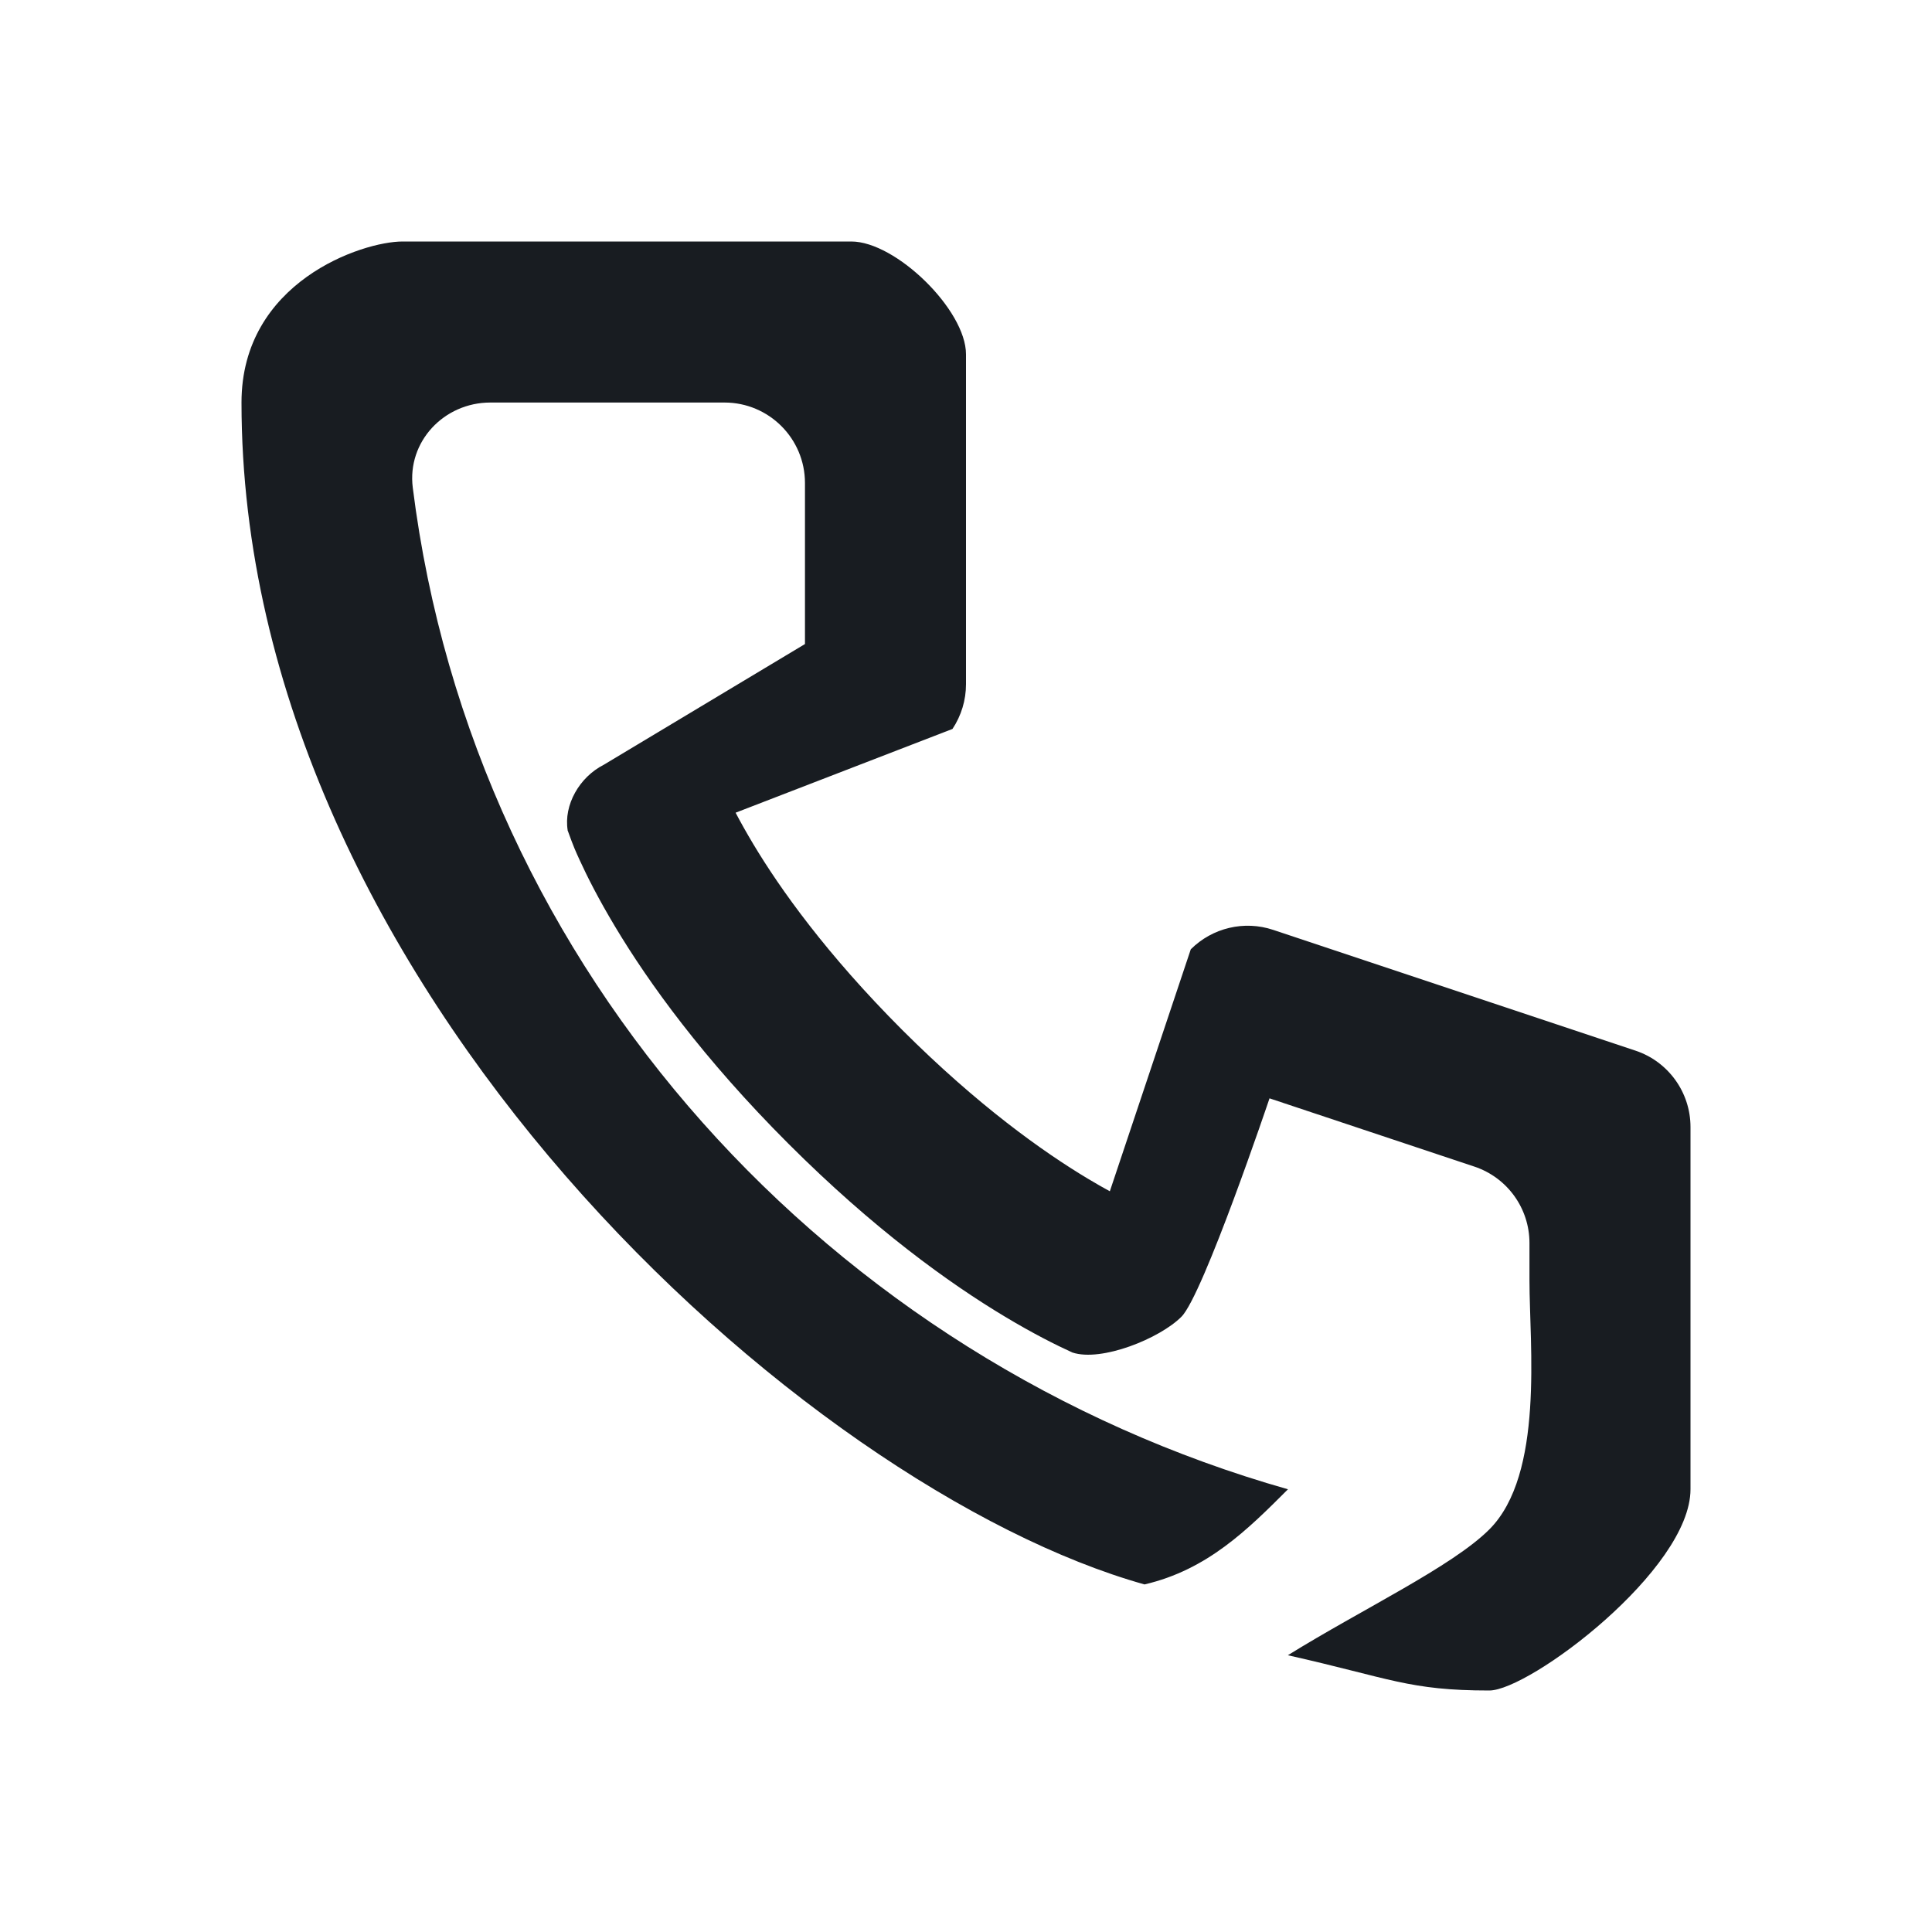 <svg width="20" height="20" viewBox="0 0 20 20" fill="none" xmlns="http://www.w3.org/2000/svg">
<path fill-rule="evenodd" clip-rule="evenodd" d="M4.167 2.5C3.75 2.5 2.5 2.917 2.5 4.167C2.5 10.191 8.333 15.417 11.848 16.402C12.5 16.25 12.917 15.833 13.333 15.417C8.62 14.079 4.904 10.085 4.273 5.048C4.213 4.572 4.596 4.167 5.076 4.167H7.5C7.96 4.167 8.333 4.54 8.333 5V6.667L6.25 7.917C5.999 8.044 5.833 8.333 5.877 8.598C5.867 8.573 5.882 8.614 5.877 8.598C5.941 8.776 5.96 8.814 5.999 8.9C6.077 9.071 6.196 9.307 6.369 9.595C6.715 10.173 7.278 10.956 8.161 11.839C9.044 12.722 9.827 13.285 10.405 13.631C10.693 13.804 10.93 13.923 11.101 14.001C11.402 14.101 12.006 13.856 12.23 13.631C12.455 13.407 13.142 11.37 13.142 11.37L15.264 12.077C15.604 12.191 15.833 12.509 15.833 12.868V13.258C15.833 13.921 15.988 15.262 15.417 15.833C15.031 16.218 14.099 16.659 13.332 17.135C14.395 17.374 14.583 17.5 15.417 17.5C15.833 17.5 17.5 16.25 17.5 15.417V11.667C17.5 11.308 17.27 10.989 16.93 10.876L13.18 9.626C12.881 9.526 12.551 9.604 12.327 9.827L11.489 12.332C11.421 12.295 11.345 12.252 11.262 12.202C10.798 11.924 10.123 11.444 9.339 10.661C8.556 9.877 8.076 9.202 7.798 8.738C7.724 8.614 7.663 8.505 7.615 8.413L9.86 7.546C9.951 7.409 10 7.248 10 7.083V3.668C10 3.208 9.273 2.5 8.813 2.5L4.167 2.5Z" fill="#181C21"/>
</svg>
